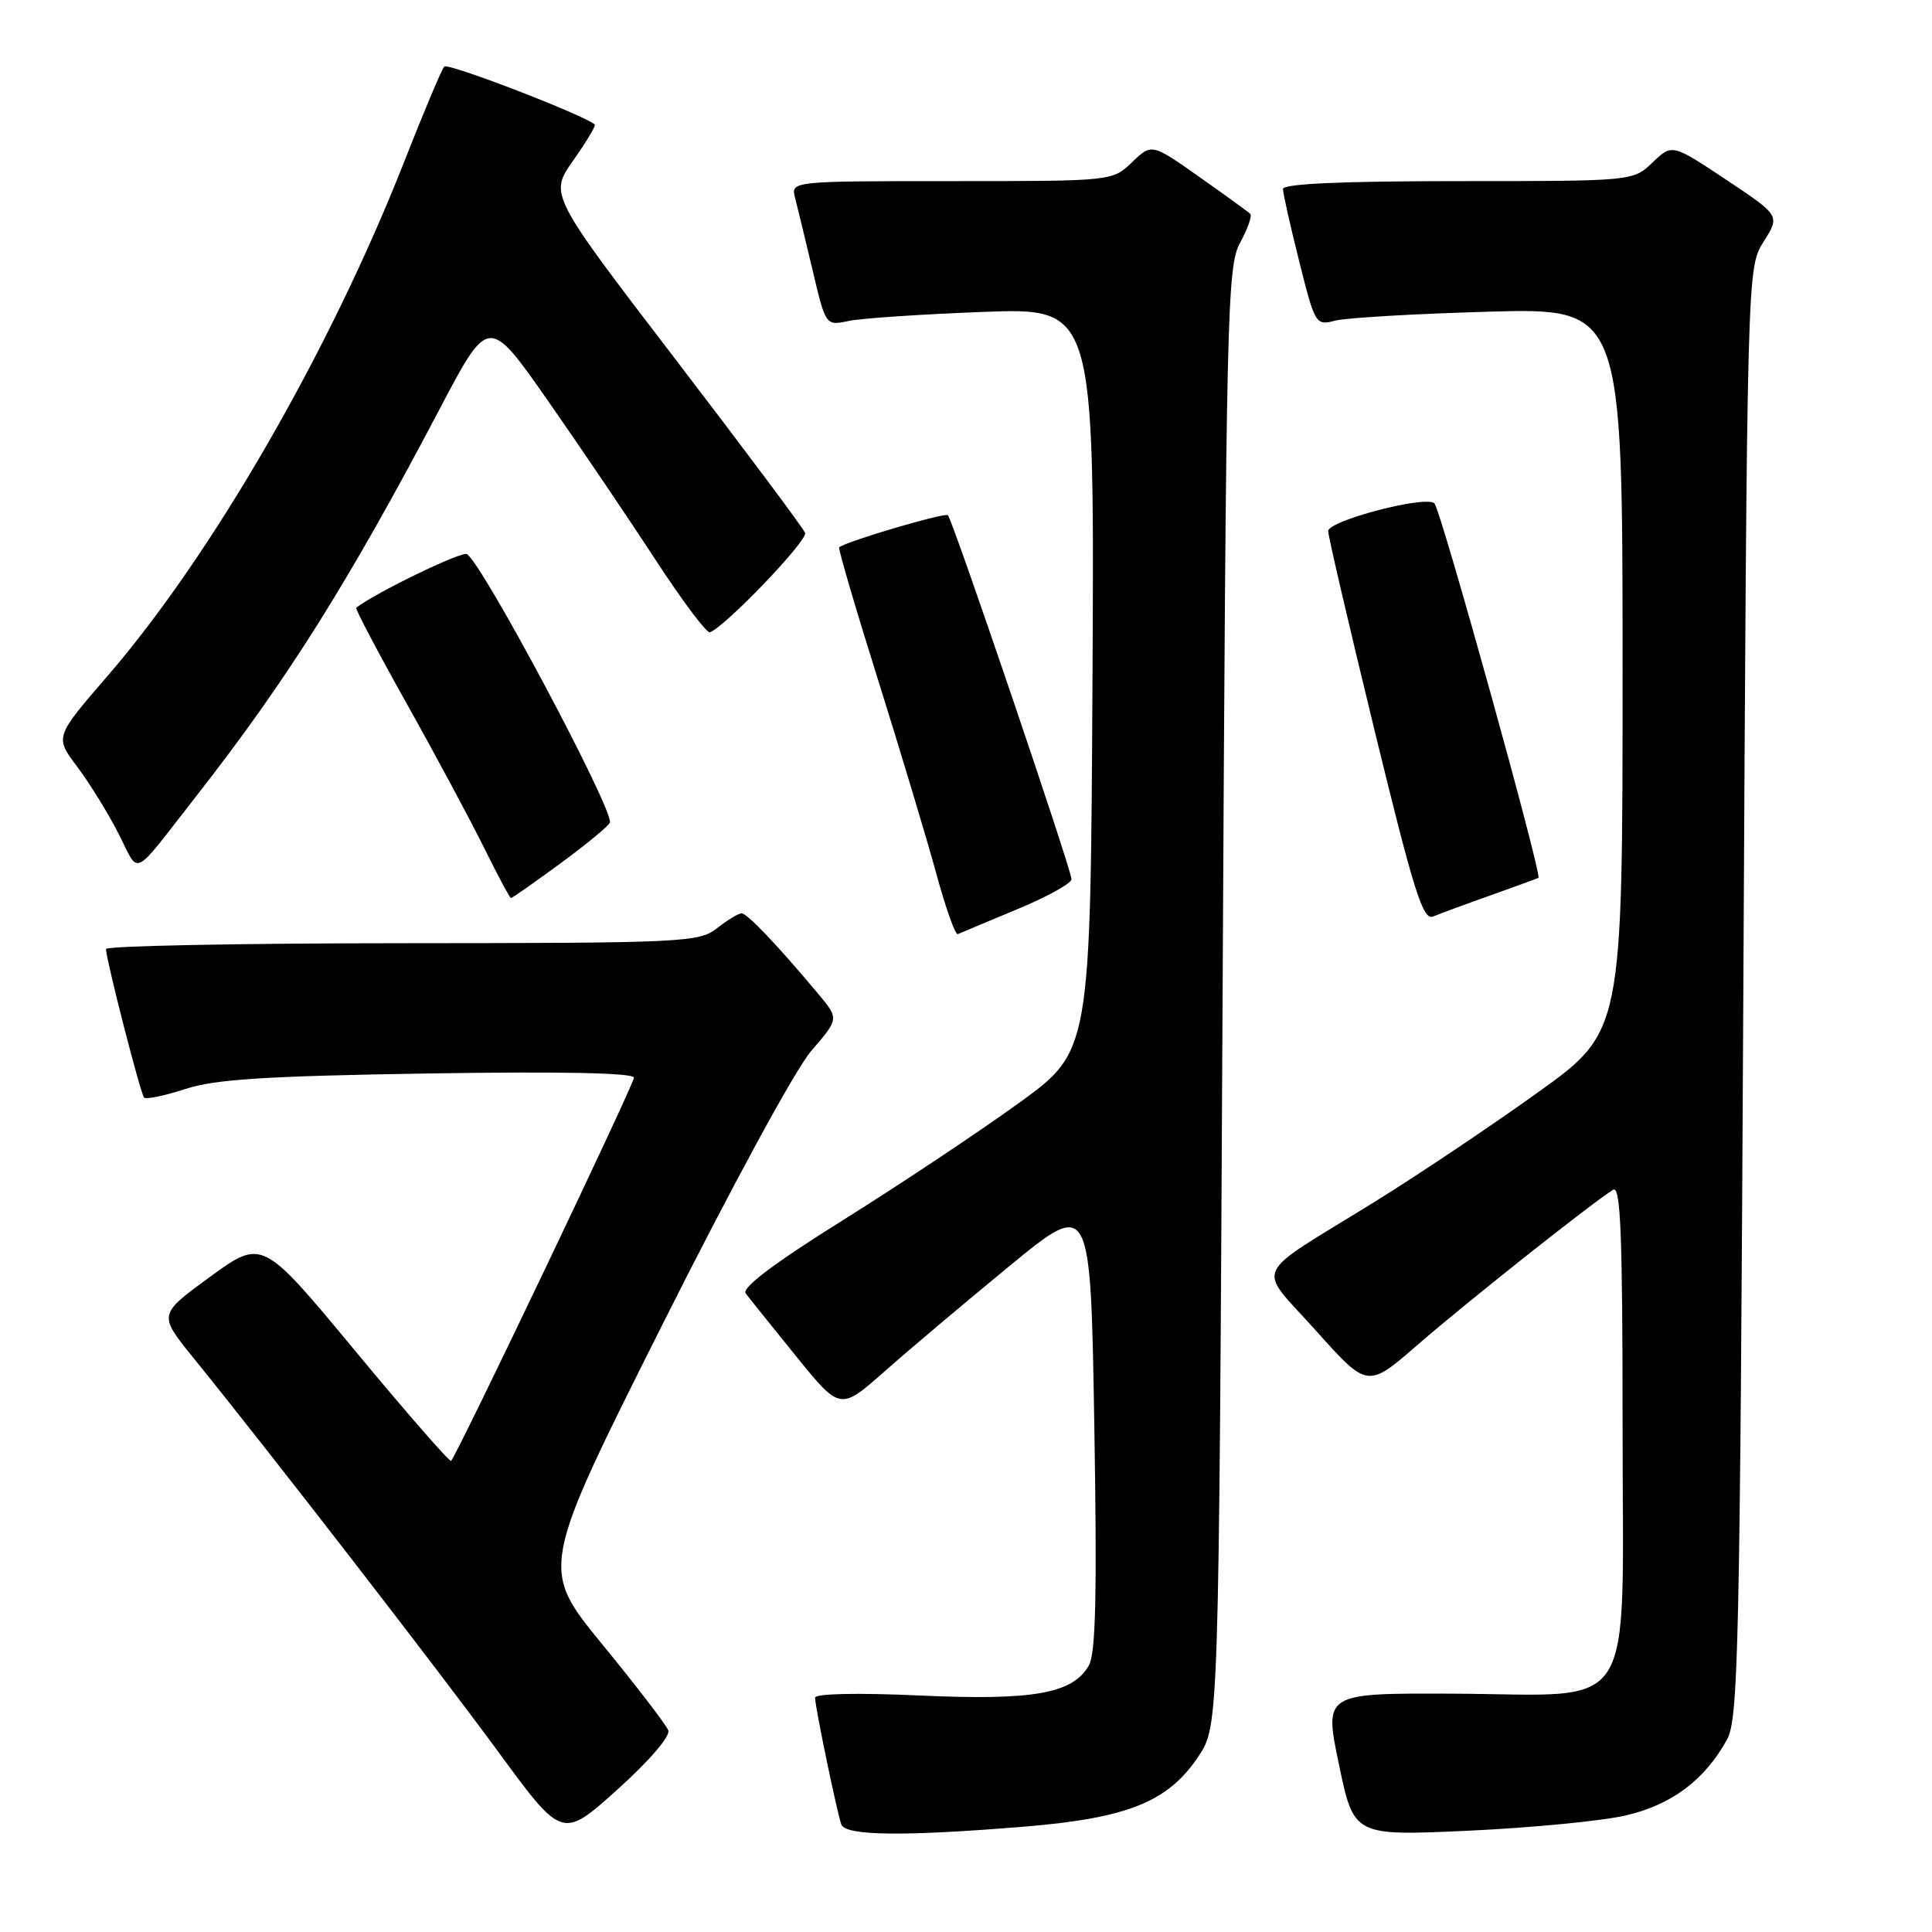 <?xml version="1.0" encoding="UTF-8" standalone="no"?>
<!DOCTYPE svg PUBLIC "-//W3C//DTD SVG 1.1//EN" "http://www.w3.org/Graphics/SVG/1.1/DTD/svg11.dtd" >
<svg xmlns="http://www.w3.org/2000/svg" xmlns:xlink="http://www.w3.org/1999/xlink" version="1.1" viewBox="0 0 256 256">
 <g >
 <path fill="currentColor"
d=" M 88.55 229.28 C 88.27 228.54 84.34 223.42 79.81 217.89 C 71.57 207.82 71.57 207.82 87.70 175.66 C 96.93 157.26 105.40 141.68 107.50 139.24 C 111.17 134.99 111.17 134.99 108.46 131.74 C 103.00 125.21 98.99 121.00 98.25 121.02 C 97.84 121.03 96.38 121.92 95.00 123.00 C 92.62 124.86 90.67 124.96 53.25 124.98 C 31.66 124.99 14.02 125.34 14.04 125.75 C 14.13 127.45 18.63 144.96 19.09 145.43 C 19.37 145.70 21.82 145.19 24.55 144.30 C 28.47 143.01 35.16 142.58 56.75 142.24 C 74.40 141.96 84.00 142.16 84.00 142.80 C 84.00 143.70 60.59 192.75 59.77 193.57 C 59.58 193.75 53.87 187.21 47.09 179.03 C 34.76 164.15 34.76 164.15 27.87 169.16 C 20.98 174.18 20.98 174.18 25.56 179.84 C 35.65 192.29 58.03 221.21 66.02 232.12 C 74.50 243.69 74.50 243.69 81.78 237.15 C 86.03 233.33 88.85 230.05 88.55 229.28 Z  M 135.84 242.03 C 149.47 240.90 154.83 238.73 158.82 232.70 C 161.50 228.65 161.50 228.65 162.00 132.07 C 162.47 41.04 162.60 35.31 164.32 32.16 C 165.33 30.32 165.93 28.60 165.67 28.34 C 165.41 28.08 162.36 25.87 158.90 23.43 C 152.61 19.00 152.61 19.00 150.00 21.50 C 147.39 24.00 147.39 24.00 126.08 24.00 C 104.77 24.00 104.77 24.00 105.36 26.25 C 105.68 27.49 106.72 31.80 107.68 35.83 C 109.41 43.17 109.41 43.17 112.45 42.53 C 114.13 42.17 122.14 41.64 130.26 41.33 C 145.02 40.78 145.02 40.78 144.76 90.03 C 144.50 139.29 144.50 139.29 135.00 146.16 C 129.78 149.94 119.31 156.91 111.74 161.65 C 102.57 167.38 98.25 170.64 98.81 171.38 C 99.27 172.00 102.28 175.74 105.49 179.71 C 111.33 186.91 111.33 186.91 117.22 181.71 C 120.46 178.84 127.92 172.55 133.80 167.72 C 144.50 158.94 144.50 158.94 145.00 188.72 C 145.37 211.02 145.20 219.04 144.29 220.66 C 142.17 224.42 136.94 225.35 121.79 224.66 C 113.65 224.29 108.00 224.41 108.00 224.95 C 108.00 226.16 110.90 240.14 111.48 241.75 C 112.03 243.27 119.82 243.35 135.84 242.03 Z  M 215.44 240.55 C 221.50 239.15 225.87 235.87 228.84 230.50 C 230.34 227.78 230.55 218.50 231.00 131.49 C 231.50 35.48 231.50 35.48 233.69 32.02 C 235.87 28.57 235.87 28.57 228.72 23.81 C 221.56 19.05 221.56 19.05 218.97 21.53 C 216.39 24.00 216.39 24.00 193.20 24.00 C 177.86 24.00 170.00 24.35 170.00 25.04 C 170.00 25.61 170.97 29.92 172.15 34.63 C 174.25 43.00 174.34 43.16 176.90 42.49 C 178.33 42.11 187.49 41.58 197.25 41.30 C 215.00 40.81 215.00 40.81 215.00 88.75 C 215.00 136.70 215.00 136.70 203.75 144.77 C 197.56 149.21 187.78 155.77 182.00 159.34 C 165.57 169.50 166.47 167.49 174.39 176.34 C 181.21 183.96 181.21 183.96 187.86 178.18 C 194.14 172.71 211.05 159.30 213.75 157.65 C 214.74 157.04 215.00 163.55 215.00 188.92 C 215.00 228.14 217.28 224.53 192.50 224.42 C 175.44 224.35 175.44 224.35 177.42 233.81 C 179.39 243.27 179.39 243.27 194.56 242.58 C 202.90 242.19 212.30 241.29 215.44 240.55 Z  M 134.74 120.50 C 138.72 118.85 141.98 117.05 141.98 116.50 C 141.98 115.25 126.25 68.92 125.60 68.27 C 125.21 67.88 112.16 71.72 111.20 72.52 C 111.03 72.66 113.36 80.58 116.36 90.13 C 119.36 99.69 122.83 111.23 124.07 115.78 C 125.31 120.33 126.59 123.93 126.92 123.78 C 127.24 123.63 130.76 122.15 134.74 120.50 Z  M 197.50 118.64 C 200.80 117.46 203.66 116.42 203.85 116.32 C 204.38 116.04 190.93 67.61 190.07 66.70 C 189.01 65.59 176.00 68.98 175.99 70.37 C 175.98 70.99 178.75 82.88 182.14 96.80 C 187.37 118.26 188.55 122.00 189.90 121.44 C 190.78 121.07 194.20 119.81 197.50 118.64 Z  M 74.25 114.41 C 77.69 111.89 80.64 109.45 80.81 109.00 C 81.38 107.44 63.96 74.71 61.87 73.42 C 61.19 73.00 49.68 78.58 47.20 80.53 C 47.04 80.65 50.05 86.38 53.90 93.25 C 57.75 100.12 62.36 108.73 64.16 112.37 C 65.96 116.02 67.56 119.00 67.71 119.00 C 67.87 119.00 70.81 116.93 74.25 114.41 Z  M 26.09 105.38 C 38.08 90.05 46.20 77.12 58.27 54.17 C 64.75 41.85 64.75 41.85 72.65 53.17 C 77.00 59.40 83.42 68.90 86.93 74.28 C 90.44 79.66 93.65 83.94 94.07 83.78 C 96.13 83.02 107.06 71.60 106.68 70.61 C 106.44 69.98 98.71 59.64 89.51 47.62 C 72.78 25.77 72.78 25.77 75.95 21.27 C 77.69 18.80 78.98 16.66 78.81 16.50 C 77.43 15.26 59.36 8.29 58.87 8.82 C 58.52 9.19 56.12 14.90 53.53 21.50 C 43.70 46.50 28.09 73.55 14.24 89.58 C 7.26 97.66 7.26 97.66 10.22 101.58 C 11.84 103.74 14.31 107.72 15.69 110.43 C 18.57 116.05 17.26 116.68 26.09 105.38 Z "/>
</g>
</svg>